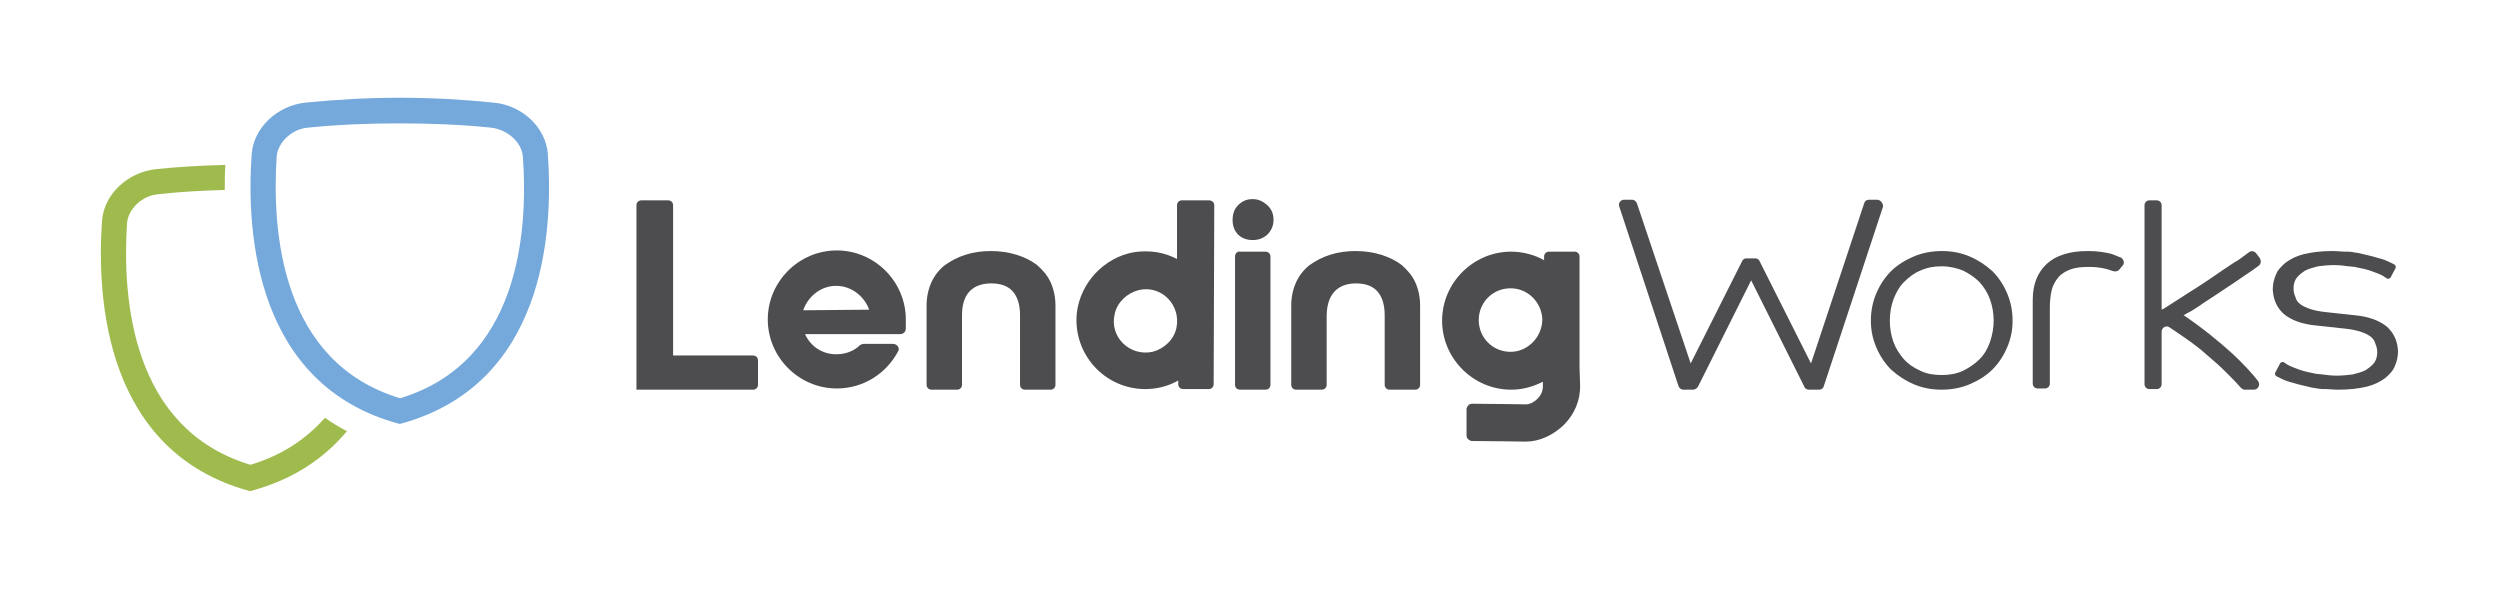 <?xml version="1.0" encoding="utf-8"?>
<svg version="1.1" id="Layer_1" xmlns="http://www.w3.org/2000/svg" xmlns:xlink="http://www.w3.org/1999/xlink" x="0px" y="0px"
	 viewBox="0 0 409.3 96.9" style="enable-background:new 0 0 409.3 96.9;" xml:space="preserve">
<style type="text/css">
	.lw-logo-st0 {
        fill: #75A8DB;
    }

    .lw-logo-st1 {
        fill: #9FBB4E;
    }

    .lw-logo-st2 {
        fill: #4D4D4F;
    }
</style>
<g id="Primary_Logo_1_">
	<g>
		<path class="lw-logo-st0" d="M65.4,20.2L65.4,20.2c5.1,0,10.2,0.2,15,0.7c2.7,0.3,5,2.4,5.2,4.7C86.5,38,85,59.3,65.5,65.2
			C46,59.3,44.5,38,45.3,25.6c0.2-2.3,2.5-4.5,5.1-4.7C55.3,20.4,60.3,20.2,65.4,20.2 M65.4,16C60.2,16,55,16.3,50,16.8
			c-4.6,0.5-8.5,4.1-8.8,8.5c-0.9,12.8,0.6,37.8,24.2,44.1h0.1c23.7-6.4,25.1-31.3,24.2-44.1c-0.3-4.5-4.3-8.1-8.9-8.5
			C75.9,16.3,70.7,16,65.4,16L65.4,16z"/>
		<g>
			<path class="lw-logo-st1" d="M53.2,68.4c-3,3.4-6.9,6.1-12.2,7.7c-19.5-5.9-21-27.2-20.2-39.6c0.2-2.3,2.5-4.5,5.1-4.7
				c3.5-0.4,7.2-0.6,10.9-0.7c0-1.4,0-2.7,0.1-4.1c-3.9,0.1-7.7,0.3-11.4,0.7c-4.6,0.5-8.5,4.1-8.8,8.5C15.8,49.1,17.3,74,40.9,80.4
				H41c7.1-1.9,12.1-5.4,15.8-9.8C55.5,69.9,54.3,69.2,53.2,68.4z"/>
		</g>
	</g>
	<g>
		<g>
			<path class="lw-logo-st2" d="M329.5,52.5c0,1.6-0.3,3-0.9,4.4c-0.6,1.4-1.4,2.6-2.4,3.6c-1,1-2.3,1.8-3.7,2.4c-1.4,0.6-3,0.9-4.6,0.9
				c-1.7,0-3.2-0.3-4.6-0.9c-1.4-0.6-2.6-1.4-3.7-2.4c-1-1-1.8-2.2-2.4-3.6c-0.6-1.4-0.9-2.8-0.9-4.4c0-1.6,0.3-3.1,0.9-4.5
				c0.6-1.4,1.4-2.6,2.4-3.6c1-1,2.3-1.8,3.7-2.4c1.4-0.6,3-0.9,4.6-0.9c1.7,0,3.2,0.3,4.6,0.9c1.4,0.6,2.6,1.4,3.7,2.4
				c1,1,1.8,2.2,2.4,3.6C329.2,49.4,329.5,50.9,329.5,52.5z M326.4,52.5c0-1.2-0.2-2.4-0.6-3.5c-0.4-1.1-1-2-1.7-2.8
				c-0.8-0.8-1.7-1.4-2.7-1.9c-1-0.4-2.2-0.7-3.5-0.7c-1.3,0-2.4,0.2-3.5,0.7c-1,0.4-1.9,1.1-2.7,1.9c-0.8,0.8-1.3,1.8-1.7,2.8
				c-0.4,1.1-0.6,2.3-0.6,3.5c0,1.2,0.2,2.4,0.6,3.5c0.4,1.1,1,2,1.7,2.8c0.7,0.8,1.6,1.4,2.7,1.9c1,0.5,2.2,0.7,3.5,0.7
				c1.3,0,2.4-0.2,3.5-0.7c1-0.5,1.9-1.1,2.7-1.9c0.8-0.8,1.3-1.7,1.7-2.8C326.2,54.8,326.4,53.7,326.4,52.5z"/>
		</g>
		<g>
			<path class="lw-logo-st2" d="M347.5,43.5c-0.2,0.2-0.3,0.4-0.5,0.6c-0.2,0.3-0.6,0.4-1,0.3c-0.4-0.1-0.8-0.3-1.3-0.4
				c-0.8-0.2-1.7-0.3-2.7-0.3c-1.2,0-2.2,0.1-3,0.4c-0.8,0.3-1.5,0.7-2,1.3c-0.5,0.6-0.9,1.3-1.1,2.1c-0.2,0.9-0.3,1.8-0.3,2.9v12.4
				c0,0.5-0.4,0.8-0.8,0.8h-1.2c-0.5,0-0.8-0.4-0.8-0.8V49.1c0-2.6,0.8-4.5,2.3-5.9c1.5-1.4,3.8-2.1,6.7-2.1c1.6,0,2.9,0.2,4,0.5
				c0.5,0.2,1,0.4,1.5,0.6C347.7,42.5,347.9,43.1,347.5,43.5z"/>
		</g>
		<path class="lw-logo-st2" d="M104.1,63.8h19.2c0.5,0,0.8-0.4,0.8-0.8V59c0-0.5-0.4-0.8-0.8-0.8h-13.1V33.6c0-0.5-0.4-0.8-0.8-0.8l-4.4,0
			c-0.5,0-0.8,0.4-0.8,0.8V63.8z"/>
		<path class="lw-logo-st2" d="M162.3,46.4c1.5,0,2.7,0.4,3.5,1.3c0.8,0.9,1.2,2.2,1.2,3.9V63c0,0.5,0.4,0.8,0.8,0.8h4.2
			c0.5,0,0.8-0.4,0.8-0.8V50c0-1.4-0.3-2.7-0.8-3.8c-0.5-1.1-1.3-2-2.2-2.8c-0.9-0.7-2.1-1.3-3.4-1.7c-2.6-0.8-5.8-0.8-8.3,0
			c-1.3,0.4-2.4,1-3.4,1.7c-0.9,0.7-1.7,1.7-2.2,2.8c-0.5,1.1-0.8,2.4-0.8,3.8v13c0,0.5,0.4,0.8,0.8,0.8h4.2c0.5,0,0.8-0.4,0.8-0.8
			V51.6C157.5,47.3,160.1,46.4,162.3,46.4z"/>
		<g>
			<path class="lw-logo-st2" d="M202.7,38.4c0.6,0.6,1.4,0.9,2.4,0.9c1,0,1.7-0.3,2.4-0.9c0.6-0.6,1-1.4,1-2.4c0-1-0.3-1.7-1-2.4
				c-0.7-0.6-1.4-1-2.4-1c-1,0-1.7,0.3-2.4,1c-0.6,0.6-0.9,1.4-0.9,2.4C201.8,37,202.1,37.8,202.7,38.4z"/>
			<path class="lw-logo-st2" d="M202.2,42v21c0,0.5,0.4,0.8,0.8,0.8h4.2c0.5,0,0.8-0.4,0.8-0.8V42c0-0.5-0.4-0.8-0.8-0.8H203
				C202.6,41.1,202.2,41.5,202.2,42z"/>
		</g>
		<path class="lw-logo-st2" d="M222,46.4c1.5,0,2.7,0.4,3.5,1.3c0.8,0.9,1.2,2.2,1.2,3.9V63c0,0.5,0.4,0.8,0.8,0.8h4.2
			c0.5,0,0.8-0.4,0.8-0.8V50c0-1.4-0.3-2.7-0.8-3.8c-0.5-1.1-1.3-2-2.2-2.8c-0.9-0.7-2.1-1.3-3.4-1.7c-2.6-0.8-5.8-0.8-8.3,0
			c-1.3,0.4-2.4,1-3.4,1.7c-0.9,0.7-1.7,1.7-2.2,2.8c-0.5,1.1-0.8,2.4-0.8,3.8v13c0,0.5,0.4,0.8,0.8,0.8h4.2c0.5,0,0.8-0.4,0.8-0.8
			V51.6C217.3,47.3,219.9,46.4,222,46.4z"/>
		<path class="lw-logo-st2" d="M365.6,58c-2.3-2.1-5-4.3-8.1-6.4c0.2-0.1,0.7-0.4,1.3-0.7c0.6-0.4,1.3-0.8,2.1-1.4c0.8-0.5,1.7-1.1,2.6-1.7
			c0.9-0.6,1.8-1.2,2.7-1.8c0.9-0.6,1.7-1.2,2.5-1.7c0.4-0.3,0.8-0.6,1.1-0.8c0.4-0.3,0.4-0.8,0.2-1.2l-0.6-0.8
			c-0.3-0.4-0.8-0.5-1.2-0.2c-0.8,0.6-2,1.5-2.3,1.6c-1.4,0.9-2.7,1.8-4,2.7s-2.6,1.7-3.7,2.4c-1.1,0.7-2,1.3-2.8,1.8
			c-0.8,0.5-1.2,0.8-1.5,0.9V33.6c0-0.5-0.4-0.8-0.8-0.8h-1.2c-0.5,0-0.8,0.4-0.8,0.8v29.3c0,0.5,0.4,0.8,0.8,0.8h1.2
			c0.5,0,0.8-0.4,0.8-0.8v-8.6c0-0.7,0.8-1.1,1.3-0.7c0.8,0.5,1.6,1.1,2.5,1.7c1.3,0.9,2.5,1.8,3.6,2.8c1.2,1,2.2,1.9,3.2,2.9
			c0.9,0.9,1.7,1.7,2.4,2.5c0.2,0.2,0.4,0.3,0.6,0.3h1.5c0.7,0,1.1-0.8,0.7-1.4C368.7,61.1,367.3,59.6,365.6,58z"/>
		<path class="lw-logo-st2" d="M198.8,33.6c0-0.5-0.4-0.8-0.9-0.8h-4.4c-0.5,0-0.8,0.4-0.8,0.8v8.8c-2.1-1.1-4.5-1.5-7.1-1.1
			c-4.9,0.9-8.7,5-9.3,9.9c-0.7,6.8,4.6,12.5,11.2,12.5c2,0,3.8-0.5,5.4-1.4v0.6c0,0.5,0.4,0.8,0.8,0.8h4.2c0.5,0,0.8-0.4,0.8-0.8
			L198.8,33.6z M192.6,53.7c-0.4,1.9-2,3.4-3.9,3.9c-3.8,0.8-7.1-2.5-6.2-6.2c0.4-1.9,2-3.4,3.9-3.9
			C190.1,46.6,193.4,49.9,192.6,53.7z"/>
		<path class="lw-logo-st2" d="M258.6,60.2V42c0-0.5-0.4-0.8-0.8-0.8h-4.2c-0.5,0-0.8,0.4-0.8,0.8v0.6c-1.6-0.9-3.5-1.4-5.4-1.4
			c-6.2,0-11.3,5.1-11.3,11.3c0,6.2,5.1,11.3,11.3,11.3c1.9,0,3.6-0.5,5.2-1.3l0,0.8c0,0.7-0.3,1.4-0.9,2c-0.6,0.6-1.3,0.9-1.8,0.9
			l-0.2,0c-0.2,0-6.4-0.1-8.7-0.1c-0.5,0-0.8,0.4-0.9,0.8l0,4.4c0,0.5,0.4,0.8,0.8,0.9c2.3,0,8.7,0.1,8.7,0.1l0.2,0c0,0,0,0,0,0
			c2.2,0,4.4-1,6.2-2.7c1.8-1.8,2.7-4,2.7-6.4L258.6,60.2z M247.3,57.6c-2.9,0-5.2-2.3-5.2-5.2c0-2.9,2.3-5.2,5.2-5.2
			c2.8,0,5,2.2,5.2,4.9l0,0.5C252.3,55.4,250,57.6,247.3,57.6z"/>
		<path class="lw-logo-st2" d="M307.3,32.7l-1.3,0c-0.4,0-0.7,0.2-0.8,0.6l-8.7,26.2l-8.4-16.7c-0.1-0.3-0.4-0.5-0.7-0.5l-0.5,0l0,0l-0.2,0
			l-0.7,0l0,0l-0.1,0c-0.3,0-0.6,0.2-0.7,0.5l-8.4,16.7L268,33.3c-0.1-0.3-0.4-0.6-0.8-0.6l-1.3,0c-0.6,0-1,0.6-0.8,1.1l9.7,29.4
			c0.1,0.3,0.4,0.6,0.8,0.6l0.2,0l0,0l1.4,0c0.3,0,0.6-0.2,0.8-0.5l8.7-17.4l8.7,17.4c0.1,0.3,0.4,0.5,0.8,0.5l1.4,0l0,0l0.2,0
			c0.4,0,0.7-0.2,0.8-0.6l9.7-29.4C308.3,33.3,307.9,32.7,307.3,32.7z"/>
		<path class="lw-logo-st2" d="M146.2,56.3h-4.8c-0.2,0-0.4,0.1-0.6,0.2c-1,1-2.4,1.5-3.9,1.5c-2.3,0-4.2-1.3-5.1-3.3l15.6,0
			c0.5,0,0.9-0.4,0.9-0.9l0-1.5c0-6.2-5.1-11.3-11.3-11.3c-6.2,0-11.3,5.1-11.3,11.3h0c0,0,0,0,0,0l0,0h0c0,6.2,5.1,11.3,11.3,11.3
			c4.4,0,8.2-2.5,10.1-6.2C147.3,57,146.9,56.3,146.2,56.3z M136.9,46.8c2.5,0,4.6,1.7,5.4,3.9l-10.8,0.1
			C132.3,48.5,134.4,46.8,136.9,46.8z"/>
		<path class="lw-logo-st2" d="M392.6,57.4c-0.1-1.6-0.7-2.9-1.8-3.9c-1.2-1-3-1.7-5.4-1.9l-4.6-0.5c-2-0.2-3.4-0.7-4.2-1.3
			c-0.4-0.3-0.7-0.7-0.8-1.2c-0.2-0.4-0.3-0.9-0.3-1.4c0-0.7,0.2-1.3,0.5-1.7c0.4-0.5,0.8-0.8,1.4-1.2c0.6-0.3,1.3-0.5,2.1-0.7
			c0.8-0.1,1.7-0.2,2.6-0.2c0.9,0,1.7,0.1,2.4,0.2c0.4,0,0.7,0.1,1,0.1c1,0.2,2,0.4,2.8,0.7c0.8,0.3,1.4,0.5,1.9,0.8
			c0.1,0.1,0.2,0.1,0.3,0.2c0.1,0.1,0.2,0.1,0.3,0.2c0.2,0.1,0.5,0,0.6-0.2l0.8-1.5c0.1-0.2,0-0.5-0.2-0.6c-0.2-0.1-0.4-0.2-0.6-0.3
			c-0.6-0.3-1.3-0.6-2.2-0.8c-0.9-0.3-2-0.5-3.2-0.8c0,0-0.1,0-0.1,0c-0.5-0.1-1.1-0.2-1.6-0.2c-0.1,0-0.3,0-0.5,0
			c-0.5,0-1.1-0.1-1.6-0.1c-0.1,0-0.1,0-0.2,0c0,0,0,0-0.1,0c0,0,0,0-0.1,0c-1.8,0-3.3,0.2-4.6,0.5c-1.2,0.3-2.2,0.8-3,1.4
			c-0.7,0.6-1.3,1.2-1.6,2c-0.3,0.7-0.5,1.5-0.5,2.3c0,0.1,0,0.1,0,0.2c0.1,1.6,0.7,2.9,1.8,3.9c1.2,1,3,1.7,5.4,1.9l4.6,0.5
			c2,0.2,3.4,0.7,4.2,1.3c0.4,0.3,0.7,0.7,0.8,1.2c0.2,0.4,0.3,0.9,0.3,1.4c0,0.7-0.2,1.3-0.5,1.7c-0.4,0.5-0.8,0.8-1.4,1.2
			c-0.6,0.3-1.3,0.5-2.1,0.7c-0.8,0.1-1.7,0.2-2.6,0.2c-0.9,0-1.7-0.1-2.4-0.2c-0.3,0-0.7-0.1-1-0.1c-1-0.2-2-0.4-2.8-0.7
			c-0.8-0.3-1.4-0.5-1.9-0.8c-0.1-0.1-0.2-0.1-0.3-0.2c-0.1-0.1-0.2-0.1-0.3-0.2c-0.2-0.1-0.5,0-0.6,0.2l-0.8,1.5
			c-0.1,0.2,0,0.5,0.2,0.6c0.2,0.1,0.4,0.2,0.6,0.3c0.6,0.3,1.3,0.6,2.2,0.8c0.9,0.3,2,0.5,3.2,0.8c0,0,0.1,0,0.1,0
			c0.5,0.1,1.1,0.2,1.6,0.2c0.1,0,0.3,0,0.5,0c0.5,0,1.1,0.1,1.6,0.1c0.1,0,0.1,0,0.2,0c0,0,0,0,0.1,0c0,0,0,0,0.1,0
			c1.8,0,3.3-0.2,4.6-0.5c1.2-0.3,2.2-0.8,3-1.4c0.7-0.6,1.3-1.2,1.6-2c0.3-0.7,0.5-1.5,0.5-2.3C392.6,57.6,392.6,57.5,392.6,57.4z"
			/>
	</g>
</g>
</svg>